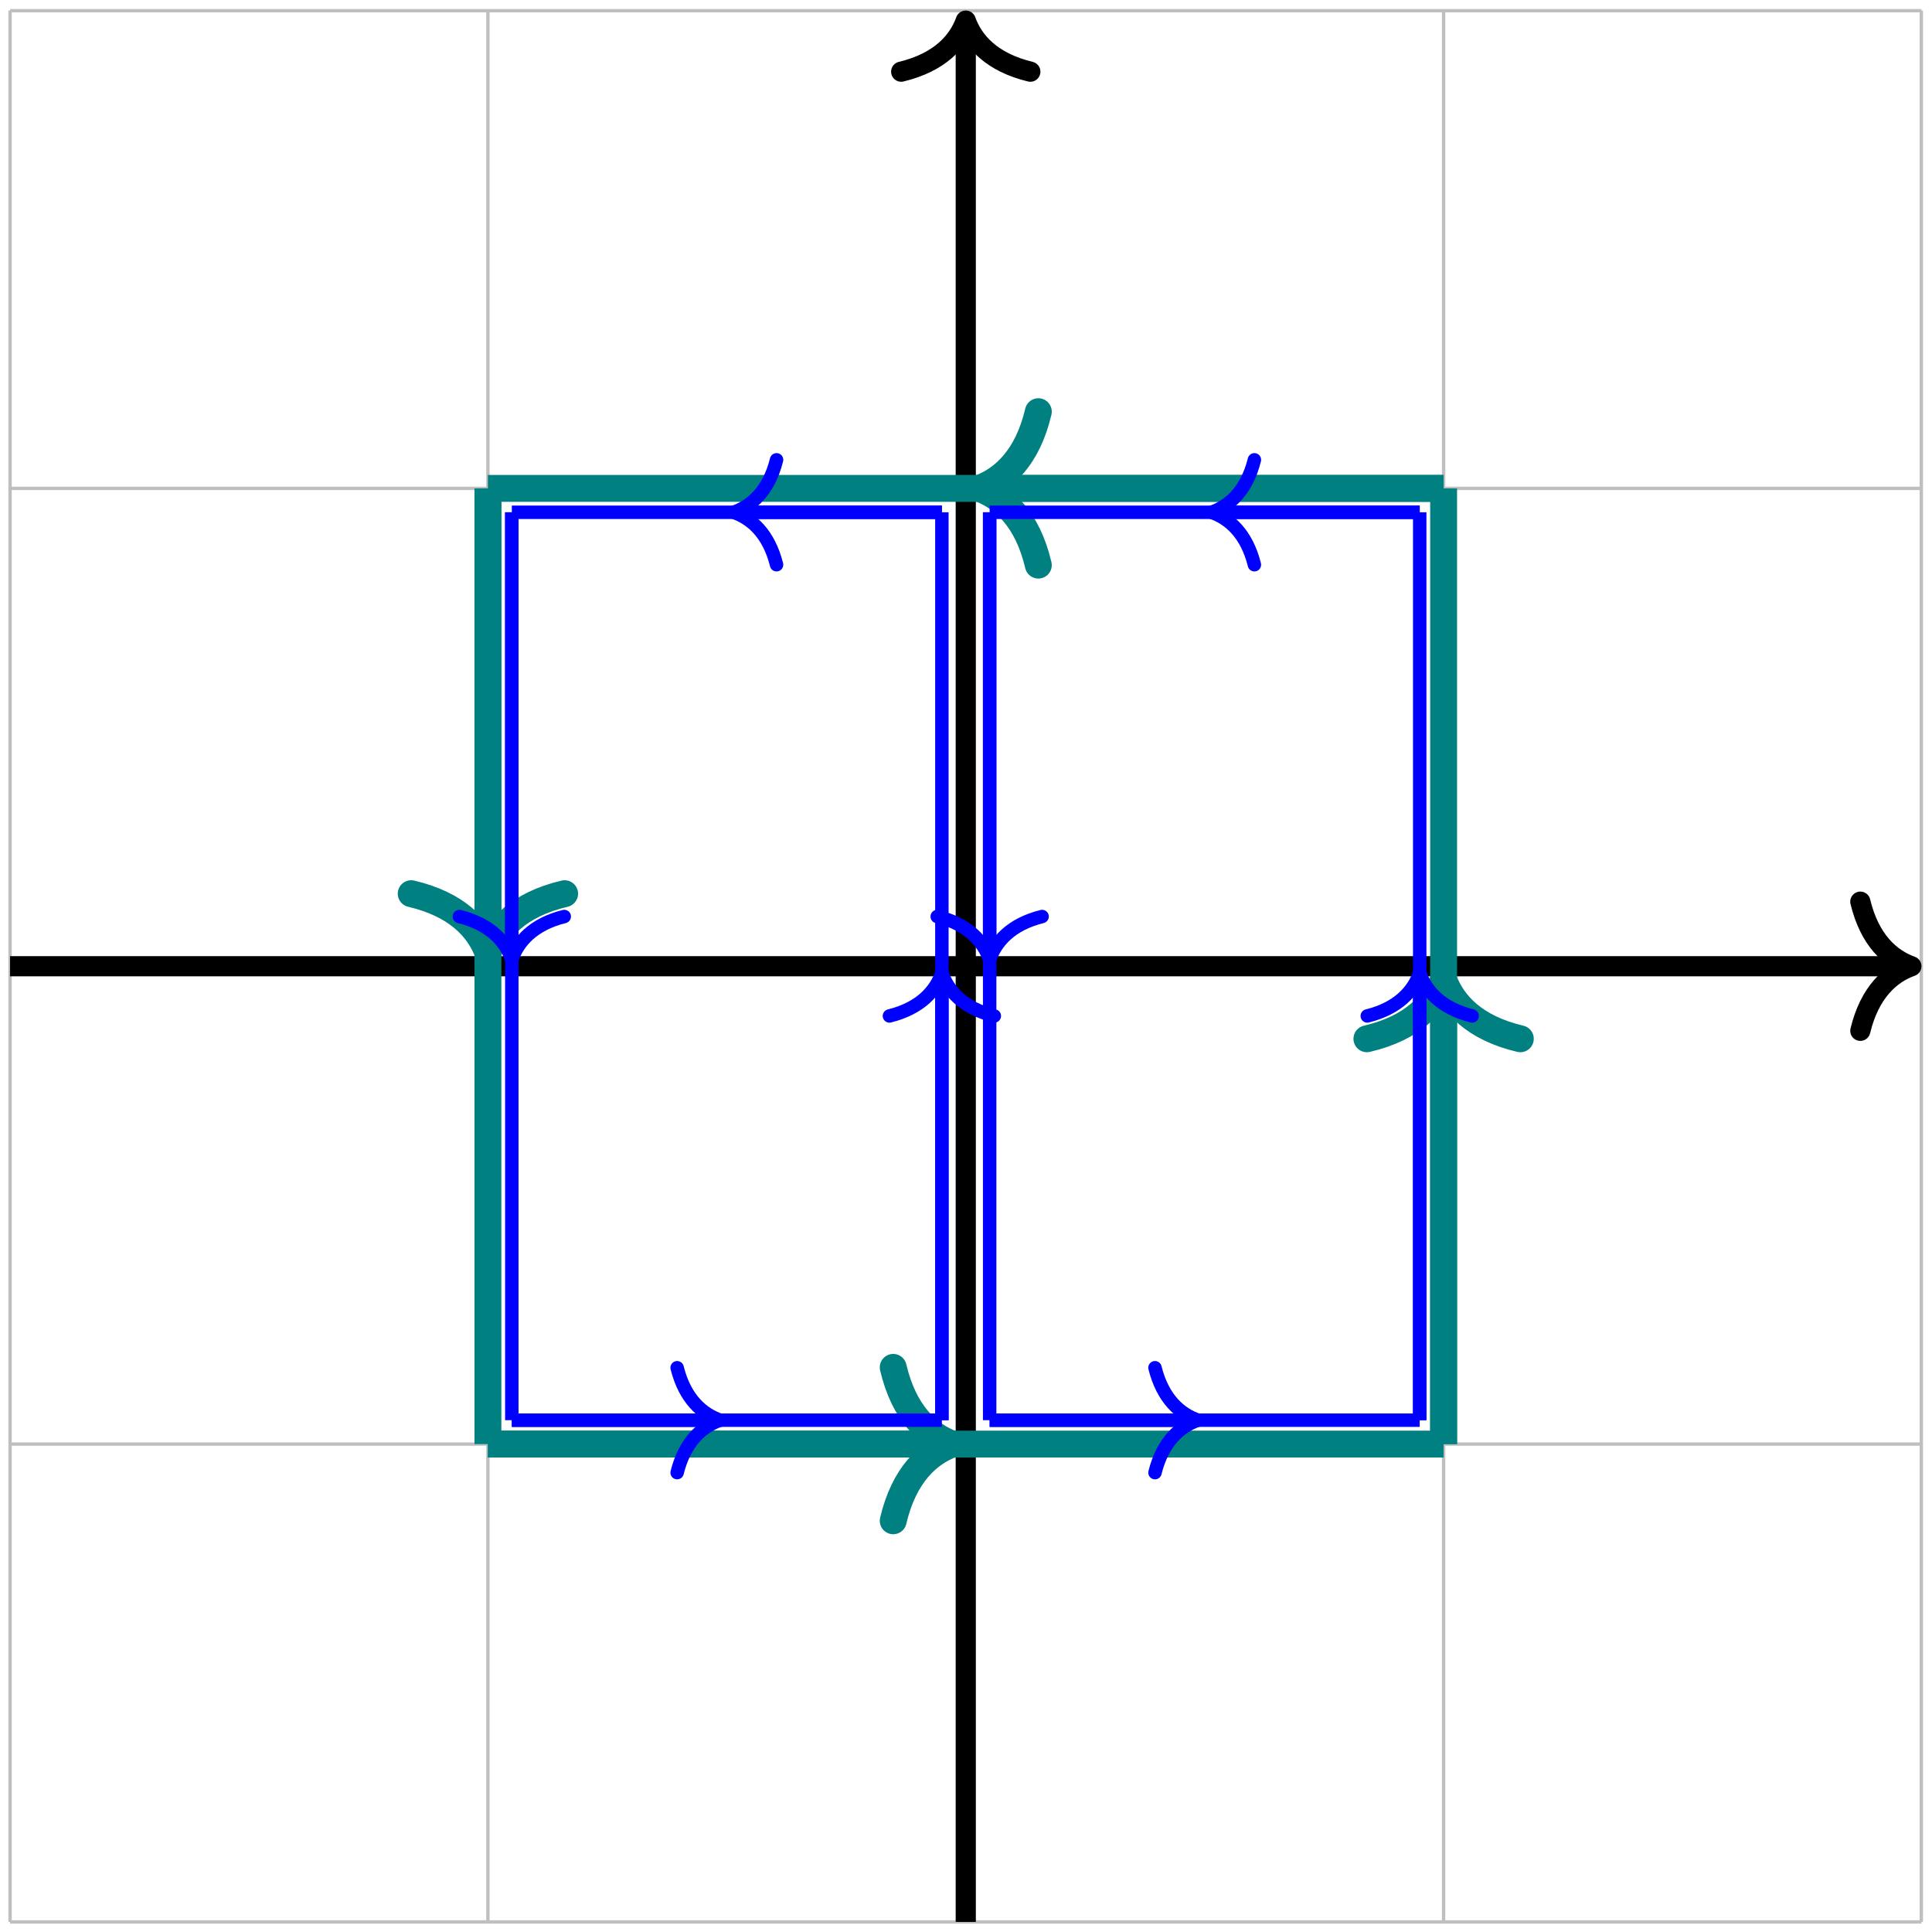 <?xml version="1.0" encoding="UTF-8" standalone="no"?>
<svg
   xmlns:dc="http://purl.org/dc/elements/1.1/"
   xmlns:cc="http://creativecommons.org/ns#"
   xmlns:rdf="http://www.w3.org/1999/02/22-rdf-syntax-ns#"
   xmlns:svg="http://www.w3.org/2000/svg"
   xmlns="http://www.w3.org/2000/svg"
   viewBox="0 0 152.775 152.775"
   height="152.775"
   width="152.775"
   xml:space="preserve"
   id="svg2"
   version="1.1"><defs
     id="defs6" /><g
     transform="matrix(1.333,0,0,-1.333,0,152.775)"
     id="g10"><g
       transform="translate(57.291,57.291)"
       id="g12"><g
         id="g14"><g
           id="g16"><g
             id="g18"><path
               id="path20"
               style="fill:none;stroke:#bfbfbf;stroke-width:0.199;stroke-linecap:butt;stroke-linejoin:miter;stroke-miterlimit:10;stroke-dasharray:none;stroke-opacity:1"
               d="M -56.694,-56.694 H 56.694 M -56.694,-28.347 H 56.694 M -56.694,0 H 56.694 M -56.694,28.347 H 56.694 M -56.694,56.684 H 56.694 M -56.694,-56.694 V 56.694 M -28.347,-56.694 V 56.694 M 0,-56.694 V 56.694 M 28.347,-56.694 V 56.694 M 56.684,-56.694 V 56.694" /></g><g
             id="g22"><path
               id="path24"
               style="fill:none;stroke:#000000;stroke-width:1.196;stroke-linecap:butt;stroke-linejoin:miter;stroke-miterlimit:10;stroke-dasharray:none;stroke-opacity:1"
               d="M -56.694,0 H 55.498" /><g
               transform="translate(56.096)"
               id="g26"><g
                 id="g28"><path
                   id="path30"
                   style="fill:none;stroke:#000000;stroke-width:1.196;stroke-linecap:round;stroke-linejoin:round;stroke-miterlimit:10;stroke-dasharray:none;stroke-opacity:1"
                   d="M -3.029,3.831 C -2.475,1.532 -1.242,0.447 0,0 -1.242,-0.447 -2.475,-1.532 -3.029,-3.831" /></g></g></g><g
             id="g32"><path
               id="path34"
               style="fill:none;stroke:#000000;stroke-width:1.196;stroke-linecap:butt;stroke-linejoin:miter;stroke-miterlimit:10;stroke-dasharray:none;stroke-opacity:1"
               d="M 0,-56.694 V 55.498" /><g
               transform="rotate(90,-28.048,28.048)"
               id="g36"><g
                 id="g38"><path
                   id="path40"
                   style="fill:none;stroke:#000000;stroke-width:1.196;stroke-linecap:round;stroke-linejoin:round;stroke-miterlimit:10;stroke-dasharray:none;stroke-opacity:1"
                   d="M -3.029,3.831 C -2.475,1.532 -1.242,0.447 0,0 -1.242,-0.447 -2.475,-1.532 -3.029,-3.831" /></g></g></g><g
             id="g42"><path
               id="path44"
               style="fill:none;stroke:#008080;stroke-width:1.594;stroke-linecap:butt;stroke-linejoin:miter;stroke-miterlimit:10;stroke-dasharray:none;stroke-opacity:1"
               d="M -28.347,-28.347 H -1.594" /><g
               transform="translate(-0.797,-28.347)"
               id="g46"><g
                 id="g48"><path
                   id="path50"
                   style="fill:none;stroke:#008080;stroke-width:1.594;stroke-linecap:round;stroke-linejoin:round;stroke-miterlimit:10;stroke-dasharray:none;stroke-opacity:1"
                   d="M -3.507,4.551 C -2.866,1.82 -1.438,0.531 0,0 -1.438,-0.531 -2.866,-1.82 -3.507,-4.551" /></g></g></g><g
             id="g52"><path
               id="path54"
               style="fill:none;stroke:#008080;stroke-width:1.594;stroke-linecap:butt;stroke-linejoin:miter;stroke-miterlimit:10;stroke-dasharray:none;stroke-opacity:1"
               d="M -28.347,-28.347 H 28.347" /></g><g
             id="g56"><path
               id="path58"
               style="fill:none;stroke:#008080;stroke-width:1.594;stroke-linecap:butt;stroke-linejoin:miter;stroke-miterlimit:10;stroke-dasharray:none;stroke-opacity:1"
               d="M 28.347,-28.347 V -1.594" /><g
               transform="rotate(90,14.572,13.775)"
               id="g60"><g
                 id="g62"><path
                   id="path64"
                   style="fill:none;stroke:#008080;stroke-width:1.594;stroke-linecap:round;stroke-linejoin:round;stroke-miterlimit:10;stroke-dasharray:none;stroke-opacity:1"
                   d="M -3.507,4.551 C -2.866,1.82 -1.438,0.531 0,0 -1.438,-0.531 -2.866,-1.82 -3.507,-4.551" /></g></g></g><g
             id="g66"><path
               id="path68"
               style="fill:none;stroke:#008080;stroke-width:1.594;stroke-linecap:butt;stroke-linejoin:miter;stroke-miterlimit:10;stroke-dasharray:none;stroke-opacity:1"
               d="M 28.347,-28.347 V 28.347" /></g><g
             id="g70"><path
               id="path72"
               style="fill:none;stroke:#008080;stroke-width:1.594;stroke-linecap:butt;stroke-linejoin:miter;stroke-miterlimit:10;stroke-dasharray:none;stroke-opacity:1"
               d="M 28.347,28.347 H 1.594" /><g
               transform="rotate(180,0.399,14.173)"
               id="g74"><g
                 id="g76"><path
                   id="path78"
                   style="fill:none;stroke:#008080;stroke-width:1.594;stroke-linecap:round;stroke-linejoin:round;stroke-miterlimit:10;stroke-dasharray:none;stroke-opacity:1"
                   d="M -3.507,4.551 C -2.866,1.82 -1.438,0.531 0,0 -1.438,-0.531 -2.866,-1.82 -3.507,-4.551" /></g></g></g><g
             id="g80"><path
               id="path82"
               style="fill:none;stroke:#008080;stroke-width:1.594;stroke-linecap:butt;stroke-linejoin:miter;stroke-miterlimit:10;stroke-dasharray:none;stroke-opacity:1"
               d="M 28.347,28.347 H -28.347" /></g><g
             id="g84"><path
               id="path86"
               style="fill:none;stroke:#008080;stroke-width:1.594;stroke-linecap:butt;stroke-linejoin:miter;stroke-miterlimit:10;stroke-dasharray:none;stroke-opacity:1"
               d="M -28.347,28.347 V 1.594" /><g
               transform="rotate(-90,-13.775,14.572)"
               id="g88"><g
                 id="g90"><path
                   id="path92"
                   style="fill:none;stroke:#008080;stroke-width:1.594;stroke-linecap:round;stroke-linejoin:round;stroke-miterlimit:10;stroke-dasharray:none;stroke-opacity:1"
                   d="M -3.507,4.551 C -2.866,1.82 -1.438,0.531 0,0 -1.438,-0.531 -2.866,-1.82 -3.507,-4.551" /></g></g></g><g
             id="g94"><path
               id="path96"
               style="fill:none;stroke:#008080;stroke-width:1.594;stroke-linecap:butt;stroke-linejoin:miter;stroke-miterlimit:10;stroke-dasharray:none;stroke-opacity:1"
               d="M -28.347,28.347 V -28.347" /></g><g
             id="g98"><path
               id="path100"
               style="fill:none;stroke:#0000ff;stroke-width:0.797;stroke-linecap:butt;stroke-linejoin:miter;stroke-miterlimit:10;stroke-dasharray:none;stroke-opacity:1"
               d="M -26.929,-26.929 H -14.97" /><g
               transform="translate(-14.572,-26.929)"
               id="g102"><g
                 id="g104"><path
                   id="path106"
                   style="fill:none;stroke:#0000ff;stroke-width:0.797;stroke-linecap:round;stroke-linejoin:round;stroke-miterlimit:10;stroke-dasharray:none;stroke-opacity:1"
                   d="M -2.55,3.111 C -2.084,1.244 -1.046,0.363 0,0 -1.046,-0.363 -2.084,-1.244 -2.55,-3.111" /></g></g></g><g
             id="g108"><path
               id="path110"
               style="fill:none;stroke:#0000ff;stroke-width:0.797;stroke-linecap:butt;stroke-linejoin:miter;stroke-miterlimit:10;stroke-dasharray:none;stroke-opacity:1"
               d="M -26.929,-26.929 H -1.417" /></g><g
             id="g112"><path
               id="path114"
               style="fill:none;stroke:#0000ff;stroke-width:0.797;stroke-linecap:butt;stroke-linejoin:miter;stroke-miterlimit:10;stroke-dasharray:none;stroke-opacity:1"
               d="M -1.417,-26.929 V -0.797" /><g
               transform="rotate(90,-0.509,-0.908)"
               id="g116"><g
                 id="g118"><path
                   id="path120"
                   style="fill:none;stroke:#0000ff;stroke-width:0.797;stroke-linecap:round;stroke-linejoin:round;stroke-miterlimit:10;stroke-dasharray:none;stroke-opacity:1"
                   d="M -2.55,3.111 C -2.084,1.244 -1.046,0.363 0,0 -1.046,-0.363 -2.084,-1.244 -2.55,-3.111" /></g></g></g><g
             id="g122"><path
               id="path124"
               style="fill:none;stroke:#0000ff;stroke-width:0.797;stroke-linecap:butt;stroke-linejoin:miter;stroke-miterlimit:10;stroke-dasharray:none;stroke-opacity:1"
               d="M -1.417,-26.929 V 26.929" /></g><g
             id="g126"><path
               id="path128"
               style="fill:none;stroke:#0000ff;stroke-width:0.797;stroke-linecap:butt;stroke-linejoin:miter;stroke-miterlimit:10;stroke-dasharray:none;stroke-opacity:1"
               d="M -1.417,26.929 H -13.376" /><g
               transform="rotate(180,-6.887,13.465)"
               id="g130"><g
                 id="g132"><path
                   id="path134"
                   style="fill:none;stroke:#0000ff;stroke-width:0.797;stroke-linecap:round;stroke-linejoin:round;stroke-miterlimit:10;stroke-dasharray:none;stroke-opacity:1"
                   d="M -2.55,3.111 C -2.084,1.244 -1.046,0.363 0,0 -1.046,-0.363 -2.084,-1.244 -2.55,-3.111" /></g></g></g><g
             id="g136"><path
               id="path138"
               style="fill:none;stroke:#0000ff;stroke-width:0.797;stroke-linecap:butt;stroke-linejoin:miter;stroke-miterlimit:10;stroke-dasharray:none;stroke-opacity:1"
               d="M -1.417,26.929 H -26.929" /></g><g
             id="g140"><path
               id="path142"
               style="fill:none;stroke:#0000ff;stroke-width:0.797;stroke-linecap:butt;stroke-linejoin:miter;stroke-miterlimit:10;stroke-dasharray:none;stroke-opacity:1"
               d="M -26.929,26.929 V 0.797" /><g
               transform="rotate(-90,-13.265,13.664)"
               id="g144"><g
                 id="g146"><path
                   id="path148"
                   style="fill:none;stroke:#0000ff;stroke-width:0.797;stroke-linecap:round;stroke-linejoin:round;stroke-miterlimit:10;stroke-dasharray:none;stroke-opacity:1"
                   d="M -2.55,3.111 C -2.084,1.244 -1.046,0.363 0,0 -1.046,-0.363 -2.084,-1.244 -2.55,-3.111" /></g></g></g><g
             id="g150"><path
               id="path152"
               style="fill:none;stroke:#0000ff;stroke-width:0.797;stroke-linecap:butt;stroke-linejoin:miter;stroke-miterlimit:10;stroke-dasharray:none;stroke-opacity:1"
               d="M -26.929,26.929 V -26.929" /></g><g
             id="g154"><path
               id="path156"
               style="fill:none;stroke:#0000ff;stroke-width:0.797;stroke-linecap:butt;stroke-linejoin:miter;stroke-miterlimit:10;stroke-dasharray:none;stroke-opacity:1"
               d="M 1.417,-26.929 H 13.376" /><g
               transform="translate(13.775,-26.929)"
               id="g158"><g
                 id="g160"><path
                   id="path162"
                   style="fill:none;stroke:#0000ff;stroke-width:0.797;stroke-linecap:round;stroke-linejoin:round;stroke-miterlimit:10;stroke-dasharray:none;stroke-opacity:1"
                   d="M -2.55,3.111 C -2.084,1.244 -1.046,0.363 0,0 -1.046,-0.363 -2.084,-1.244 -2.55,-3.111" /></g></g></g><g
             id="g164"><path
               id="path166"
               style="fill:none;stroke:#0000ff;stroke-width:0.797;stroke-linecap:butt;stroke-linejoin:miter;stroke-miterlimit:10;stroke-dasharray:none;stroke-opacity:1"
               d="M 1.417,-26.929 H 26.929" /></g><g
             id="g168"><path
               id="path170"
               style="fill:none;stroke:#0000ff;stroke-width:0.797;stroke-linecap:butt;stroke-linejoin:miter;stroke-miterlimit:10;stroke-dasharray:none;stroke-opacity:1"
               d="M 26.929,-26.929 V -0.797" /><g
               transform="rotate(90,13.664,13.265)"
               id="g172"><g
                 id="g174"><path
                   id="path176"
                   style="fill:none;stroke:#0000ff;stroke-width:0.797;stroke-linecap:round;stroke-linejoin:round;stroke-miterlimit:10;stroke-dasharray:none;stroke-opacity:1"
                   d="M -2.55,3.111 C -2.084,1.244 -1.046,0.363 0,0 -1.046,-0.363 -2.084,-1.244 -2.55,-3.111" /></g></g></g><g
             id="g178"><path
               id="path180"
               style="fill:none;stroke:#0000ff;stroke-width:0.797;stroke-linecap:butt;stroke-linejoin:miter;stroke-miterlimit:10;stroke-dasharray:none;stroke-opacity:1"
               d="M 26.929,-26.929 V 26.929" /></g><g
             id="g182"><path
               id="path184"
               style="fill:none;stroke:#0000ff;stroke-width:0.797;stroke-linecap:butt;stroke-linejoin:miter;stroke-miterlimit:10;stroke-dasharray:none;stroke-opacity:1"
               d="M 26.929,26.929 H 14.97" /><g
               transform="rotate(180,7.286,13.465)"
               id="g186"><g
                 id="g188"><path
                   id="path190"
                   style="fill:none;stroke:#0000ff;stroke-width:0.797;stroke-linecap:round;stroke-linejoin:round;stroke-miterlimit:10;stroke-dasharray:none;stroke-opacity:1"
                   d="M -2.55,3.111 C -2.084,1.244 -1.046,0.363 0,0 -1.046,-0.363 -2.084,-1.244 -2.55,-3.111" /></g></g></g><g
             id="g192"><path
               id="path194"
               style="fill:none;stroke:#0000ff;stroke-width:0.797;stroke-linecap:butt;stroke-linejoin:miter;stroke-miterlimit:10;stroke-dasharray:none;stroke-opacity:1"
               d="M 26.929,26.929 H 1.417" /></g><g
             id="g196"><path
               id="path198"
               style="fill:none;stroke:#0000ff;stroke-width:0.797;stroke-linecap:butt;stroke-linejoin:miter;stroke-miterlimit:10;stroke-dasharray:none;stroke-opacity:1"
               d="M 1.417,26.929 V 0.797" /><g
               transform="rotate(-90,0.908,-0.509)"
               id="g200"><g
                 id="g202"><path
                   id="path204"
                   style="fill:none;stroke:#0000ff;stroke-width:0.797;stroke-linecap:round;stroke-linejoin:round;stroke-miterlimit:10;stroke-dasharray:none;stroke-opacity:1"
                   d="M -2.55,3.111 C -2.084,1.244 -1.046,0.363 0,0 -1.046,-0.363 -2.084,-1.244 -2.55,-3.111" /></g></g></g><g
             id="g206"><path
               id="path208"
               style="fill:none;stroke:#0000ff;stroke-width:0.797;stroke-linecap:butt;stroke-linejoin:miter;stroke-miterlimit:10;stroke-dasharray:none;stroke-opacity:1"
               d="M 1.417,26.929 V -26.929" /></g></g></g></g></g></svg>
